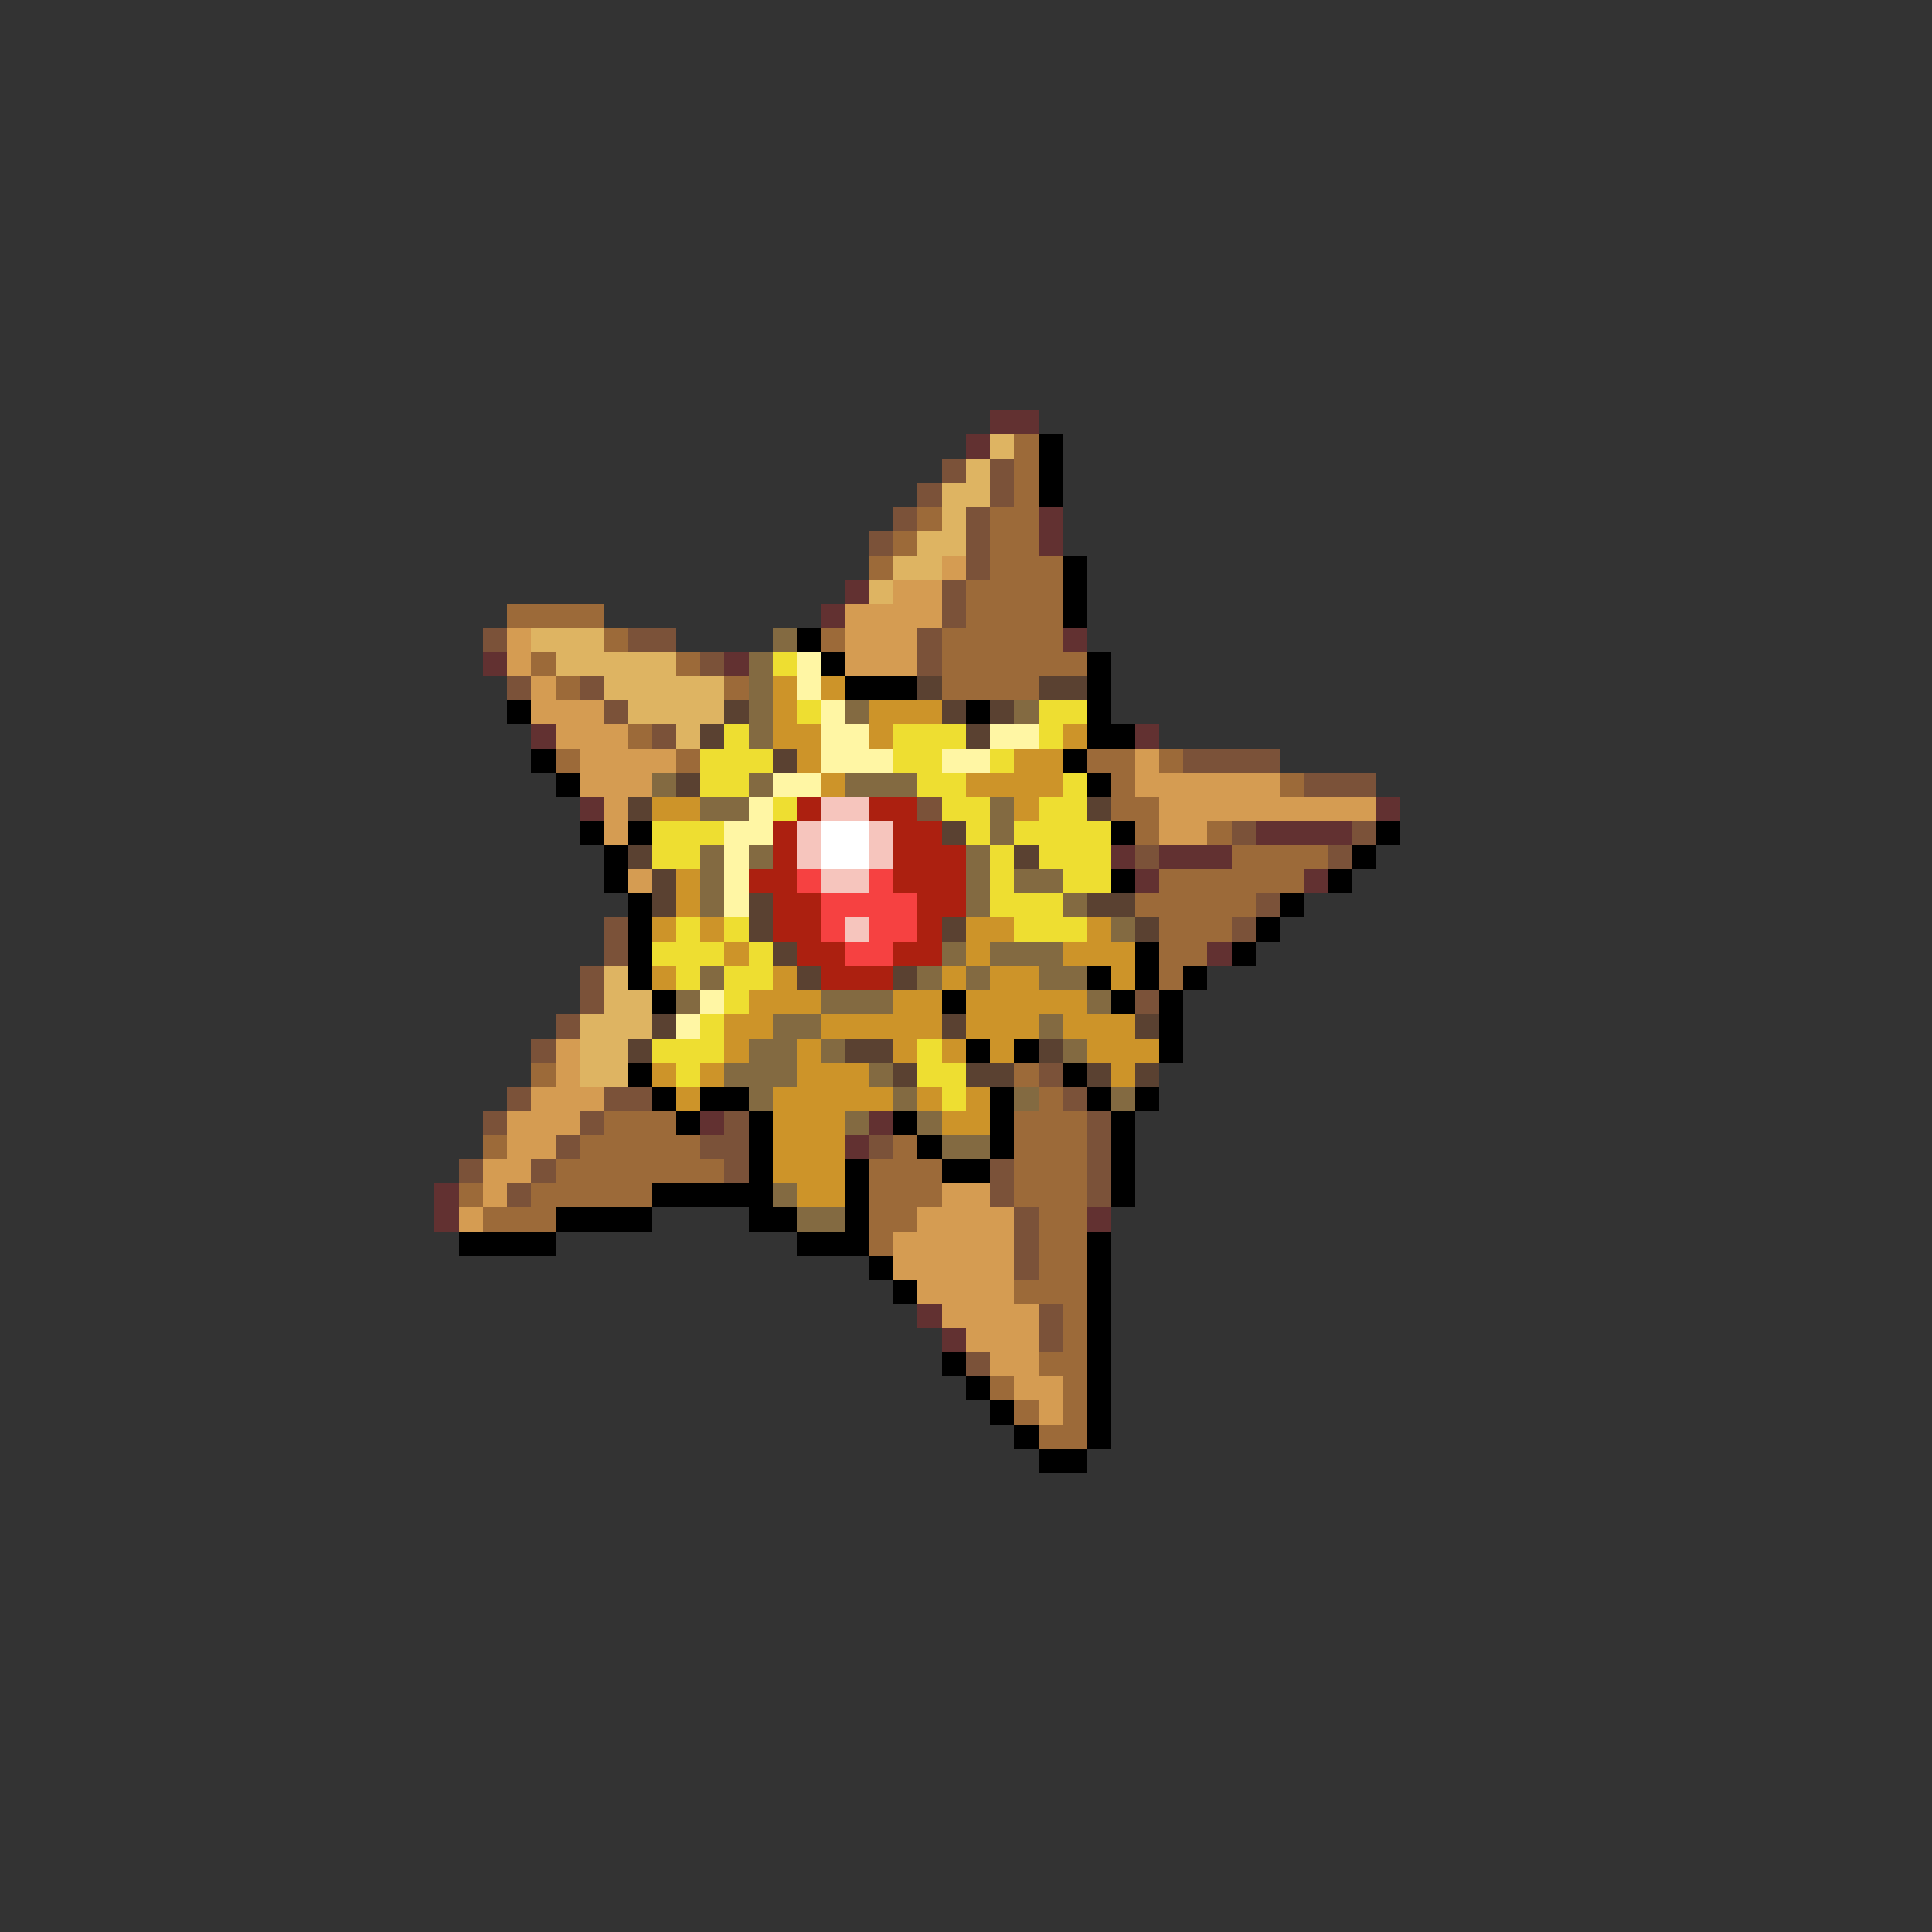 <svg xmlns="http://www.w3.org/2000/svg" viewBox="0 -0.5 80 80" shape-rendering="crispEdges">
<rect x="0" y="-0.5" width="80" height="80" fill="#333333" stroke="none"/>
<path stroke="#623131" d="M41 17h2M40 18h1M43 21h1M43 22h1M35 24h1M34 25h1M44 26h1M20 27h1M30 27h1M22 30h1M47 30h1M24 33h1M57 33h1M52 34h4M46 35h1M48 35h3M47 36h1M54 36h1M50 39h1M29 46h1M36 46h1M35 47h1M18 49h1M18 50h1M45 50h1M38 54h1M39 55h1" />
<path stroke="#deb462" d="M41 18h1M40 19h1M39 20h2M39 21h1M38 22h2M37 23h2M36 24h1M22 26h3M23 27h5M25 28h5M26 29h4M28 30h1M25 40h1M25 41h2M24 42h3M24 43h2M24 44h2" />
<path stroke="#9c6a39" d="M42 18h1M42 19h1M42 20h1M38 21h1M41 21h2M37 22h1M41 22h2M36 23h1M41 23h3M40 24h4M21 25h4M40 25h4M25 26h1M34 26h1M39 26h5M22 27h1M28 27h1M39 27h6M23 28h1M30 28h1M39 28h4M26 30h1M23 31h1M28 31h1M45 31h2M48 31h1M46 32h1M53 32h1M46 33h2M47 34h1M50 34h1M51 35h4M48 36h6M47 37h5M48 38h3M48 39h2M48 40h1M22 44h1M42 44h1M43 45h1M25 46h3M42 46h3M20 47h1M24 47h5M37 47h1M42 47h3M23 48h7M36 48h3M42 48h3M19 49h1M22 49h5M36 49h3M42 49h3M20 50h3M36 50h2M43 50h2M36 51h1M43 51h2M43 52h2M42 53h3M44 54h1M44 55h1M43 56h2M41 57h1M44 57h1M42 58h1M44 58h1M43 59h2" />
<path stroke="#000000" d="M43 18h1M43 19h1M43 20h1M44 23h1M44 24h1M44 25h1M33 26h1M34 27h1M45 27h1M35 28h3M45 28h1M21 29h1M40 29h1M45 29h1M45 30h2M22 31h1M44 31h1M23 32h1M45 32h1M24 34h1M26 34h1M46 34h1M57 34h1M25 35h1M56 35h1M25 36h1M46 36h1M55 36h1M26 37h1M53 37h1M26 38h1M52 38h1M26 39h1M47 39h1M51 39h1M26 40h1M45 40h1M47 40h1M49 40h1M27 41h1M39 41h1M46 41h1M48 41h1M48 42h1M40 43h1M42 43h1M48 43h1M26 44h1M44 44h1M27 45h1M29 45h2M41 45h1M45 45h1M47 45h1M28 46h1M31 46h1M37 46h1M41 46h1M46 46h1M31 47h1M38 47h1M41 47h1M46 47h1M31 48h1M35 48h1M39 48h2M46 48h1M27 49h5M35 49h1M46 49h1M23 50h4M31 50h2M35 50h1M19 51h4M33 51h3M45 51h1M36 52h1M45 52h1M37 53h1M45 53h1M45 54h1M45 55h1M39 56h1M45 56h1M40 57h1M45 57h1M41 58h1M45 58h1M42 59h1M45 59h1M43 60h2" />
<path stroke="#7b5239" d="M39 19h1M41 19h1M38 20h1M41 20h1M37 21h1M40 21h1M36 22h1M40 22h1M40 23h1M39 24h1M39 25h1M20 26h1M26 26h2M38 26h1M29 27h1M38 27h1M21 28h1M24 28h1M25 29h1M27 30h1M49 31h4M54 32h3M38 33h1M51 34h1M56 34h1M47 35h1M55 35h1M52 37h1M25 38h1M51 38h1M25 39h1M24 40h1M24 41h1M47 41h1M23 42h1M22 43h1M43 44h1M21 45h1M25 45h2M44 45h1M20 46h1M24 46h1M30 46h1M45 46h1M23 47h1M29 47h2M36 47h1M45 47h1M19 48h1M22 48h1M30 48h1M41 48h1M45 48h1M21 49h1M41 49h1M45 49h1M42 50h1M42 51h1M42 52h1M43 54h1M43 55h1M40 56h1" />
<path stroke="#d59c52" d="M39 23h1M37 24h2M35 25h4M21 26h1M35 26h3M21 27h1M35 27h3M22 28h1M22 29h3M23 30h3M24 31h4M47 31h1M24 32h3M47 32h6M25 33h1M48 33h9M25 34h1M48 34h2M26 36h1M23 43h1M23 44h1M22 45h3M21 46h3M21 47h2M20 48h2M20 49h1M39 49h2M19 50h1M38 50h4M37 51h5M37 52h5M38 53h4M39 54h4M40 55h3M41 56h2M42 57h2M43 58h1" />
<path stroke="#836a41" d="M32 26h1M31 27h1M31 28h1M31 29h1M35 29h1M42 29h1M31 30h1M27 32h1M31 32h1M35 32h3M29 33h2M41 33h1M41 34h1M29 35h1M31 35h1M40 35h1M29 36h1M40 36h1M42 36h2M29 37h1M40 37h1M44 37h1M46 38h1M39 39h1M41 39h3M29 40h1M38 40h1M40 40h1M43 40h2M28 41h1M34 41h3M45 41h1M32 42h2M43 42h1M31 43h2M34 43h1M44 43h1M30 44h3M36 44h1M31 45h1M37 45h1M42 45h1M46 45h1M35 46h1M38 46h1M39 47h2M32 49h1M33 50h2" />
<path stroke="#eede31" d="M32 27h1M33 29h1M43 29h2M30 30h1M37 30h3M43 30h1M29 31h3M37 31h2M41 31h1M29 32h2M38 32h2M44 32h1M32 33h1M39 33h2M43 33h2M27 34h3M40 34h1M42 34h4M27 35h2M41 35h1M43 35h3M41 36h1M44 36h2M41 37h3M28 38h1M30 38h1M42 38h3M27 39h3M31 39h1M28 40h1M30 40h2M30 41h1M29 42h1M27 43h3M38 43h1M28 44h1M38 44h2M39 45h1" />
<path stroke="#fff6a4" d="M33 27h1M33 28h1M34 29h1M34 30h2M41 30h2M34 31h3M39 31h2M32 32h2M31 33h1M30 34h2M30 35h1M30 36h1M30 37h1M29 41h1M28 42h1" />
<path stroke="#cd9429" d="M32 28h1M34 28h1M32 29h1M36 29h3M32 30h2M36 30h1M44 30h1M33 31h1M42 31h2M34 32h1M40 32h4M27 33h2M42 33h1M28 36h1M28 37h1M27 38h1M29 38h1M40 38h2M45 38h1M30 39h1M40 39h1M44 39h3M27 40h1M32 40h1M39 40h1M41 40h2M46 40h1M31 41h3M37 41h2M40 41h5M30 42h2M34 42h5M40 42h3M44 42h3M30 43h1M33 43h1M37 43h1M39 43h1M41 43h1M45 43h3M27 44h1M29 44h1M33 44h3M46 44h1M28 45h1M32 45h5M38 45h1M40 45h1M32 46h3M39 46h2M32 47h3M32 48h3M33 49h2" />
<path stroke="#5a4131" d="M38 28h1M43 28h2M30 29h1M39 29h1M41 29h1M29 30h1M40 30h1M32 31h1M28 32h1M26 33h1M45 33h1M39 34h1M26 35h1M42 35h1M27 36h1M27 37h1M31 37h1M45 37h2M31 38h1M39 38h1M47 38h1M32 39h1M33 40h1M37 40h1M27 42h1M39 42h1M47 42h1M26 43h1M35 43h2M43 43h1M37 44h1M40 44h2M45 44h1M47 44h1" />
<path stroke="#ac2010" d="M33 33h1M36 33h2M32 34h1M37 34h2M32 35h1M37 35h3M31 36h2M37 36h3M32 37h2M38 37h2M32 38h2M38 38h1M33 39h2M37 39h2M34 40h3" />
<path stroke="#f6c5bd" d="M34 33h2M33 34h1M36 34h1M33 35h1M36 35h1M34 36h2M35 38h1" />
<path stroke="#ffffff" d="M34 34h2M34 35h2" />
<path stroke="#f64141" d="M33 36h1M36 36h1M34 37h4M34 38h1M36 38h2M35 39h2" />
</svg>